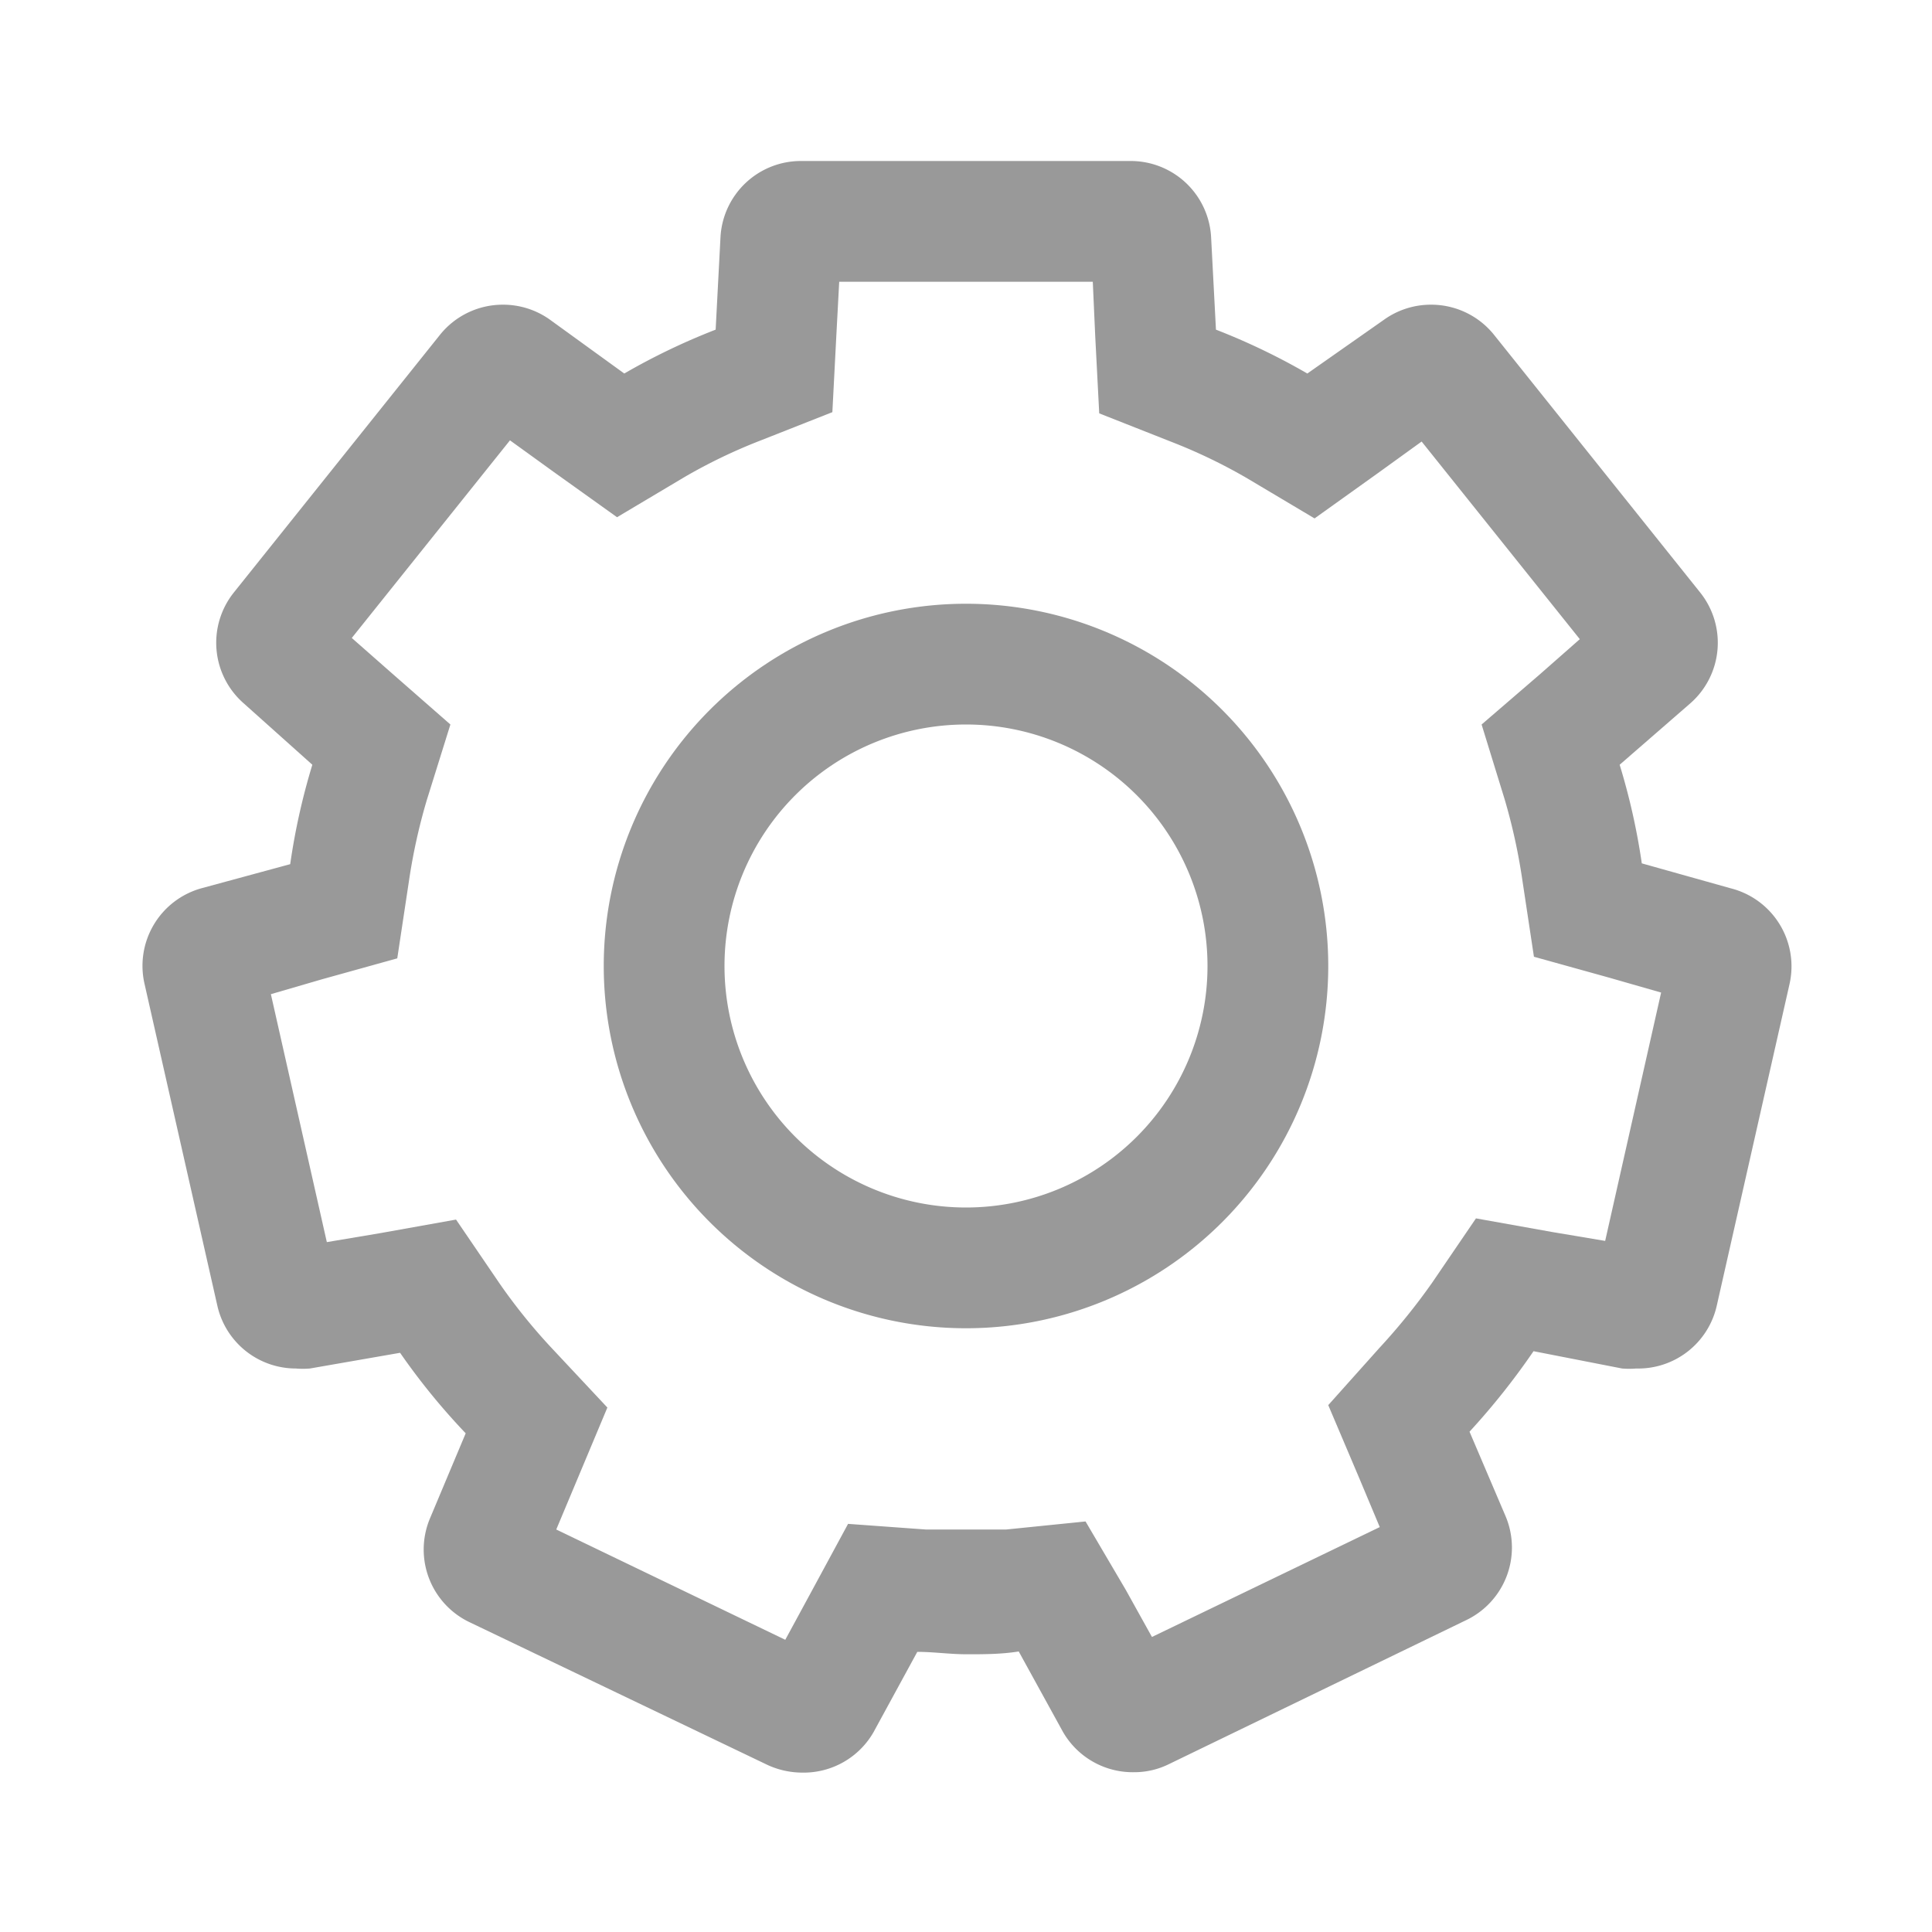 <svg xmlns="http://www.w3.org/2000/svg" viewBox="0 0 48 48"><defs><style>.cls-1{fill:none;}.cls-2{fill:#999;}</style></defs><title>Navigation_Display_Setting_48px</title><g id="Square"><rect class="cls-1" width="48" height="48"/></g><g id="Icon"><path class="cls-2" d="M24,15a9,9,0,1,0,9,9A9,9,0,0,0,24,15Zm0,15a6,6,0,1,1,6-6A6,6,0,0,1,24,30Z"/><path class="cls-2" d="M43,22.07l-2.21-.62A16.42,16.42,0,0,0,40.24,19L42,17.47a2,2,0,0,0,.24-2.75l-5.12-6.4a2,2,0,0,0-1.56-.75,2,2,0,0,0-1.17.37L32.48,9.28a16.35,16.35,0,0,0-2.27-1.09L30.09,5.9a2,2,0,0,0-2-1.9H19.9a2,2,0,0,0-2,1.9l-.12,2.29a16.35,16.35,0,0,0-2.27,1.09L13.66,7.94a2,2,0,0,0-1.17-.37,2,2,0,0,0-1.56.75l-5.12,6.4a2,2,0,0,0,.24,2.75L7.76,19a16.42,16.42,0,0,0-.55,2.47L5,22.07a2,2,0,0,0-1.41,2.37l1.81,8A2,2,0,0,0,7.35,34a2.07,2.07,0,0,0,.35,0l2.24-.39a16.64,16.64,0,0,0,1.63,2l-.89,2.12a2,2,0,0,0,1,2.58l7.39,3.54a2.07,2.07,0,0,0,.87.19,2,2,0,0,0,1.76-1l1.09-2c.41,0,.81.06,1.23.06s.86,0,1.29-.07l1.1,2a2,2,0,0,0,1.76,1,1.94,1.94,0,0,0,.87-.2l7.37-3.57a2,2,0,0,0,1-2.58l-.9-2.11a17.78,17.78,0,0,0,1.59-2L40.3,34a2.07,2.07,0,0,0,.35,0,2,2,0,0,0,2-1.55l1.81-8A2,2,0,0,0,43,22.07Zm-3.12,8.76-1.31-.22-1.9-.34-1.09,1.6a15.54,15.54,0,0,1-1.31,1.62L33,34.91l.76,1.79.52,1.24-5.66,2.73-.65-1.17-1-1.7L25,38c-.37,0-.72,0-1,0s-.57,0-.89,0H23l-1.93-.14-.92,1.7-.64,1.18L13.82,38l.52-1.24.75-1.79-1.32-1.41a14.29,14.29,0,0,1-1.35-1.66l-1.09-1.6-1.9.34-1.31.22L6.73,24.7,8,24.33l1.87-.52.29-1.92a14.51,14.51,0,0,1,.44-2L11.19,18,9.74,16.73l-1-.88,3.93-4.91,1.08.78,1.58,1.13,1.68-1a13.42,13.42,0,0,1,1.87-.9l1.8-.71.1-1.93L20.85,7h6.3l.06,1.34.1,1.93,1.8.71a13.42,13.42,0,0,1,1.87.9l1.68,1,1.58-1.13,1.08-.78,3.93,4.91-1,.88L36.81,18l.57,1.85a14.51,14.51,0,0,1,.44,2l.29,1.92,1.87.52,1.29.37Z"/></g></svg>